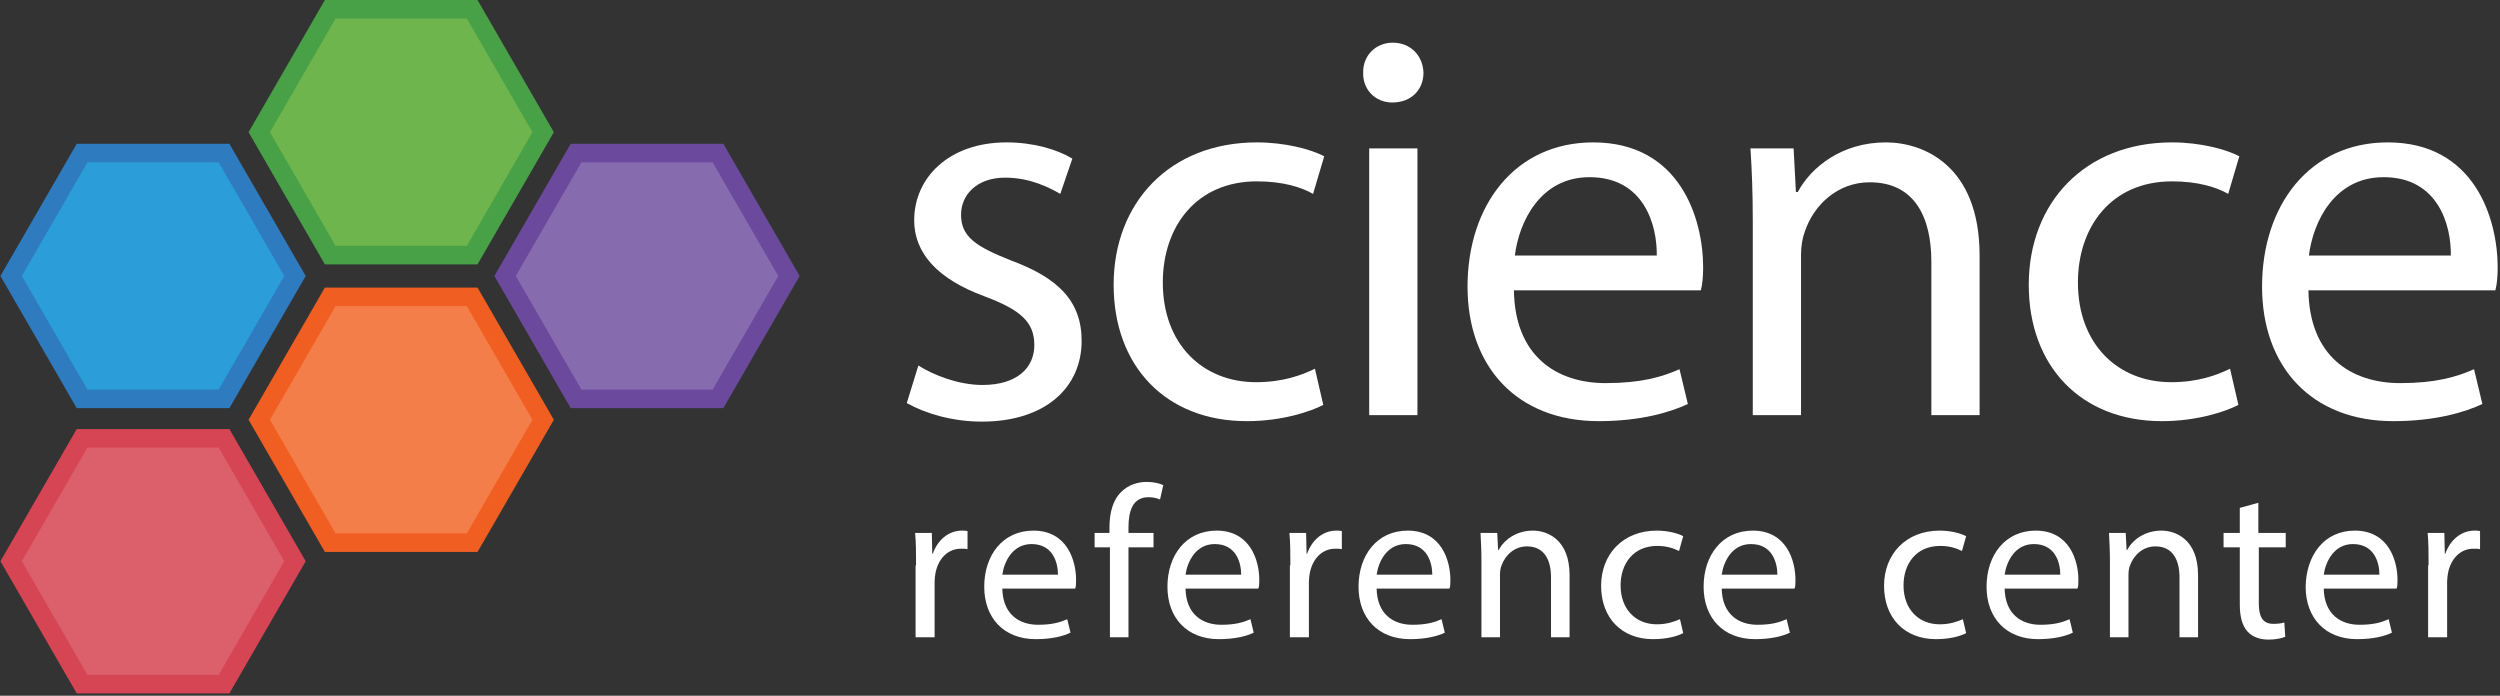 <?xml version="1.0" encoding="UTF-8"?>
<svg width="539px" height="150px" viewBox="0 0 539 150" version="1.1" xmlns="http://www.w3.org/2000/svg" xmlns:xlink="http://www.w3.org/1999/xlink">
    <rect x="0" y="0" width="539" height="150" fill="#333333" stroke="none"/>
    <!-- Generator: Sketch 43.2 (39069) - http://www.bohemiancoding.com/sketch -->
    <title>Logo_SciRef_white</title>
    <defs></defs>
    <g id="Page-1" stroke="none" stroke-width="1" fill="none" fill-rule="evenodd">
        <g id="Logo_SciRef_white" transform="translate(2, 2)" fill-rule="nonzero">
            <polygon id="Shape" stroke="#48A146" stroke-width="4" fill="#6FB54E" points="99.8 0 69.2 0 53.9 26.5 69.2 53 99.8 53 115.1 26.5"></polygon>
            <polygon id="Shape" stroke="#6B499C" stroke-width="4" fill="#876BAF" points="152.8 31 122.2 31 106.9 57.5 122.2 84 152.8 84 168.1 57.5"></polygon>
            <polygon id="Shape" stroke="#F15E22" stroke-width="4" fill="#F47E49" points="99.8 62 69.2 62 53.9 88.5 69.2 115 99.8 115 115.1 88.5"></polygon>
            <polygon id="Shape" stroke="#2E7BBF" stroke-width="4" fill="#2B9DD8" points="46.3 31 15.7 31 0.4 57.5 15.7 84 46.3 84 61.6 57.5"></polygon>
            <polygon id="Shape" stroke="#D64554" stroke-width="4" fill="#DC5F6C" points="46.3 92.5 15.7 92.5 0.4 119 15.7 145.5 46.3 145.5 61.6 119"></polygon>
            <g id="Group" transform="translate(195, 101)" fill="#FFFFFF">
                <path d="M0.5,18.9 C0.5,16.3 0.5,14 0.3,11.9 L3.9,11.9 L4,16.4 L4.1,16.4 C5.2,13.3 7.6,11.4 10.4,11.4 C10.9,11.4 11.2,11.4 11.6,11.5 L11.6,15.4 C11.2,15.3 10.8,15.3 10.2,15.3 C7.3,15.3 5.3,17.5 4.7,20.5 C4.6,21.1 4.5,21.8 4.5,22.4 L4.5,34.4 L0.4,34.4 L0.4,18.9 L0.5,18.9 Z" id="Shape"></path>
                <path d="M25.8,11.4 C33.1,11.4 35,17.9 35,22 C35,22.9 35,23.4 34.8,23.9 L19.1,23.9 C19.2,29.4 22.7,31.7 26.8,31.7 C29.8,31.7 31.5,31.2 33.1,30.5 L33.8,33.4 C32.4,34.1 29.9,34.8 26.3,34.8 C19.4,34.8 15.2,30.2 15.2,23.5 C15.2,16.7 19.2,11.4 25.8,11.4 Z M31.1,20.9 C31.1,18.3 30,14.3 25.4,14.3 C21.3,14.3 19.5,18.1 19.1,20.9 L31.1,20.9 Z" id="Shape"></path>
                <path d="M42.2,15 L39,15 L39,11.9 L42.2,11.9 L42.2,10.8 C42.2,7.6 42.9,4.8 44.8,3 C46.3,1.5 48.4,0.9 50.2,0.9 C51.7,0.9 53,1.2 53.8,1.6 L53.1,4.7 C52.4,4.4 51.7,4.2 50.6,4.2 C47.2,4.2 46.3,7.2 46.3,10.7 L46.3,11.9 L51.7,11.9 L51.7,15 L46.3,15 L46.3,34.4 L42.3,34.4 L42.3,15 L42.2,15 Z" id="Shape"></path>
                <path d="M65.3,11.4 C72.6,11.4 74.5,17.9 74.5,22 C74.5,22.9 74.5,23.4 74.3,23.9 L58.6,23.9 C58.7,29.4 62.2,31.7 66.3,31.7 C69.3,31.7 71,31.2 72.6,30.5 L73.3,33.4 C71.9,34.1 69.4,34.8 65.8,34.8 C58.9,34.8 54.7,30.2 54.7,23.5 C54.7,16.7 58.7,11.4 65.3,11.4 Z M70.6,20.9 C70.6,18.3 69.5,14.3 64.9,14.3 C60.8,14.3 59,18.1 58.6,20.9 L70.6,20.9 Z" id="Shape"></path>
                <path d="M81.2,18.9 C81.2,16.3 81.2,14 81,11.9 L84.6,11.9 L84.7,16.4 L84.8,16.4 C85.9,13.3 88.3,11.4 91.1,11.4 C91.6,11.4 91.9,11.4 92.3,11.5 L92.3,15.4 C91.9,15.3 91.5,15.3 90.9,15.3 C88,15.3 86,17.5 85.4,20.5 C85.3,21.1 85.2,21.8 85.2,22.4 L85.2,34.4 L81.1,34.4 L81.1,18.9 L81.2,18.9 Z" id="Shape"></path>
                <path d="M106.5,11.4 C113.8,11.4 115.7,17.9 115.7,22 C115.7,22.9 115.7,23.4 115.5,23.9 L99.8,23.9 C99.9,29.4 103.4,31.7 107.5,31.7 C110.5,31.7 112.2,31.2 113.8,30.5 L114.5,33.4 C113.1,34.1 110.6,34.8 107,34.8 C100.1,34.8 95.9,30.2 95.9,23.5 C95.9,16.7 99.9,11.4 106.5,11.4 Z M111.8,20.9 C111.8,18.3 110.7,14.3 106.1,14.3 C102,14.3 100.2,18.1 99.8,20.9 L111.8,20.9 Z" id="Shape"></path>
                <path d="M122.4,18 C122.4,15.7 122.3,13.8 122.2,11.9 L125.8,11.9 L126,15.6 L126.1,15.6 C127.2,13.5 129.8,11.4 133.5,11.4 C136.6,11.4 141.4,13.3 141.4,21 L141.4,34.4 L137.4,34.4 L137.4,21.5 C137.4,17.8 136,14.8 132.2,14.8 C129.5,14.8 127.5,16.7 126.7,19 C126.5,19.5 126.4,20.2 126.4,20.9 L126.4,34.4 L122.4,34.4 L122.4,18 Z" id="Shape"></path>
                <path d="M160.2,11.4 C162.6,11.4 164.8,12 165.9,12.6 L165,15.8 C164,15.3 162.5,14.7 160.3,14.7 C155.1,14.7 152.4,18.6 152.4,23.2 C152.4,28.4 155.7,31.6 160.2,31.6 C162.5,31.6 164,31 165.2,30.5 L165.9,33.5 C164.8,34.1 162.5,34.8 159.4,34.8 C152.6,34.8 148.2,30.2 148.2,23.3 C148.2,16.5 152.9,11.4 160.2,11.4 Z" id="Shape"></path>
                <path d="M180.9,11.4 C188.2,11.4 190.1,17.9 190.1,22 C190.1,22.9 190.1,23.4 189.9,23.9 L174.2,23.9 C174.3,29.4 177.8,31.7 181.9,31.7 C184.9,31.7 186.6,31.2 188.2,30.5 L188.9,33.4 C187.5,34.1 185,34.8 181.4,34.8 C174.5,34.8 170.3,30.2 170.3,23.5 C170.3,16.7 174.3,11.4 180.9,11.4 Z M186.2,20.9 C186.2,18.3 185.1,14.3 180.5,14.3 C176.4,14.3 174.6,18.1 174.2,20.9 L186.2,20.9 Z" id="Shape"></path>
                <path d="M221.2,11.4 C223.6,11.4 225.8,12 226.9,12.6 L226,15.8 C225,15.3 223.5,14.7 221.3,14.7 C216.1,14.7 213.4,18.6 213.4,23.2 C213.4,28.4 216.7,31.6 221.2,31.6 C223.5,31.6 225,31 226.2,30.5 L226.9,33.5 C225.8,34.1 223.5,34.8 220.4,34.8 C213.6,34.8 209.2,30.2 209.2,23.3 C209.2,16.5 213.9,11.4 221.2,11.4 Z" id="Shape"></path>
                <path d="M241.9,11.4 C249.2,11.4 251.1,17.9 251.1,22 C251.1,22.9 251.1,23.4 250.9,23.9 L235.2,23.9 C235.3,29.4 238.8,31.7 242.9,31.7 C245.9,31.7 247.6,31.2 249.2,30.5 L249.9,33.4 C248.5,34.1 246,34.8 242.4,34.8 C235.5,34.8 231.3,30.2 231.3,23.5 C231.3,16.7 235.3,11.4 241.9,11.4 Z M247.2,20.9 C247.2,18.3 246.1,14.3 241.5,14.3 C237.4,14.3 235.6,18.1 235.2,20.9 L247.2,20.9 Z" id="Shape"></path>
                <path d="M257.9,18 C257.9,15.7 257.8,13.8 257.7,11.9 L261.3,11.9 L261.5,15.6 L261.6,15.6 C262.7,13.5 265.3,11.4 269,11.4 C272.1,11.4 276.9,13.3 276.9,21 L276.9,34.4 L272.9,34.4 L272.9,21.5 C272.9,17.8 271.5,14.8 267.7,14.8 C265,14.8 263,16.7 262.2,19 C262,19.5 261.9,20.2 261.9,20.9 L261.9,34.4 L257.9,34.4 L257.9,18 Z" id="Shape"></path>
                <path d="M285.9,27.3 L285.9,15 L282.4,15 L282.4,11.9 L285.9,11.9 L285.9,6.5 L289.9,5.4 L289.9,11.9 L295.8,11.9 L295.8,15 L290,15 L290,27.1 C290,29.9 290.8,31.5 293.1,31.5 C294.2,31.5 294.9,31.4 295.5,31.2 L295.7,34.3 C294.9,34.6 293.7,34.9 292.1,34.9 C290.2,34.9 288.6,34.3 287.6,33.2 C286.4,31.9 285.9,29.9 285.9,27.3 Z" id="Shape"></path>
                <path d="M310.7,11.4 C318,11.4 319.9,17.9 319.9,22 C319.9,22.9 319.9,23.4 319.7,23.9 L304,23.9 C304.1,29.4 307.6,31.7 311.7,31.7 C314.7,31.7 316.4,31.2 318,30.5 L318.7,33.4 C317.3,34.1 314.8,34.8 311.2,34.8 C304.3,34.8 300.1,30.2 300.1,23.5 C300.2,16.7 304.1,11.4 310.7,11.4 Z M316,20.9 C316,18.3 314.9,14.3 310.3,14.3 C306.2,14.3 304.4,18.1 304,20.9 L316,20.9 Z" id="Shape"></path>
                <path d="M326.6,18.9 C326.6,16.3 326.6,14 326.4,11.9 L330,11.9 L330.1,16.4 L330.2,16.4 C331.3,13.3 333.7,11.4 336.5,11.4 C337,11.4 337.3,11.4 337.7,11.5 L337.7,15.4 C337.3,15.3 336.9,15.3 336.3,15.3 C333.4,15.3 331.4,17.5 330.8,20.5 C330.7,21.1 330.6,21.8 330.6,22.4 L330.6,34.4 L326.5,34.4 L326.5,18.9 L326.6,18.9 Z" id="Shape"></path>
            </g>
            <g id="Group" transform="translate(193, 7)" fill="#FFFFFF">
                <path d="M3,69.8 C6.1,71.8 11.6,74 16.8,74 C24.4,74 28,70.2 28,65.4 C28,60.4 25,57.8 17.3,54.9 C6.9,51.1 2.1,45.4 2.1,38.5 C2.1,29.3 9.6,21.7 22,21.7 C27.8,21.7 32.9,23.2 36.2,25.2 L33.6,32.8 C31.3,31.5 27.2,29.3 21.7,29.3 C15.6,29.3 12.2,33 12.2,37.3 C12.2,42.1 15.5,44.2 23.1,47.2 C33,50.9 38.2,55.8 38.2,64.5 C38.2,74.6 30.3,81.9 16.7,81.9 C10.4,81.9 4.6,80.2 0.5,77.9 L3,69.8 Z" id="Shape"></path>
                <path d="M90.3,78.3 C87.6,79.7 81.5,81.8 73.8,81.8 C56.4,81.8 45.1,70 45.1,52.4 C45.1,34.7 57.2,21.7 76,21.7 C82.1,21.7 87.7,23.2 90.5,24.7 L88.1,32.8 C85.6,31.4 81.7,30.1 76,30.1 C62.8,30.1 55.7,40 55.7,51.9 C55.7,65.2 64.3,73.4 75.8,73.4 C81.6,73.4 85.6,71.9 88.5,70.5 L90.3,78.3 Z" id="Shape"></path>
                <path d="M111.9,6.7 C111.9,10.3 109.3,13.1 105.2,13.1 C101.4,13.1 98.8,10.2 98.9,6.7 C98.8,3.1 101.5,0.2 105.3,0.2 C109.1,0.2 111.8,3 111.9,6.7 Z M100.2,80.5 L100.2,23 L110.6,23 L110.6,80.5 L100.2,80.5 Z" id="Shape"></path>
                <path d="M131.4,53.6 C131.6,67.8 140.6,73.6 151.2,73.6 C158.7,73.6 163.3,72.3 167.1,70.6 L168.9,78.1 C165.3,79.8 158.9,81.8 149.7,81.8 C132,81.8 121.4,70 121.4,52.8 C121.4,35.3 131.6,21.7 148.5,21.7 C167.2,21.7 172.2,38.1 172.2,48.7 C172.2,50.8 172,52.5 171.7,53.6 L131.4,53.6 Z M162.2,46.1 C162.3,39.6 159.5,29.2 147.7,29.2 C137.1,29.2 132.5,38.8 131.6,46.1 L162.2,46.1 Z" id="Shape"></path>
                <path d="M182.9,38.5 C182.9,32.5 182.7,27.7 182.4,23 L191.7,23 L192.2,32.4 L192.6,32.4 C195.5,27 202.1,21.7 211.6,21.7 C219.5,21.7 231.8,26.5 231.8,46.1 L231.8,80.5 L221.4,80.5 L221.4,47.4 C221.4,38 217.9,30.3 208.1,30.3 C201.2,30.3 196,35.2 194.1,41 C193.6,42.3 193.3,44.1 193.3,45.9 L193.3,80.5 L182.9,80.5 L182.9,38.5 Z" id="Shape"></path>
                <path d="M287.6,78.3 C284.9,79.7 278.8,81.8 271.1,81.8 C253.7,81.8 242.4,70 242.4,52.4 C242.4,34.7 254.5,21.7 273.3,21.7 C279.4,21.7 285,23.2 287.8,24.7 L285.4,32.8 C282.9,31.4 279,30.1 273.3,30.1 C260.1,30.1 253,40 253,51.9 C253,65.2 261.6,73.4 273.1,73.4 C278.9,73.4 282.9,71.9 285.8,70.5 L287.6,78.3 Z" id="Shape"></path>
                <path d="M302.7,53.6 C302.9,67.8 311.9,73.6 322.5,73.6 C330,73.6 334.6,72.3 338.4,70.6 L340.2,78.1 C336.6,79.8 330.2,81.8 321,81.8 C303.3,81.8 292.7,70 292.7,52.8 C292.7,35.3 302.9,21.7 319.8,21.7 C338.5,21.7 343.5,38.1 343.5,48.7 C343.5,50.8 343.3,52.5 343,53.6 L302.7,53.6 Z M333.4,46.1 C333.5,39.6 330.7,29.2 318.9,29.2 C308.3,29.2 303.7,38.8 302.8,46.1 L333.4,46.1 Z" id="Shape"></path>
            </g>
        </g>
    </g>
</svg>

